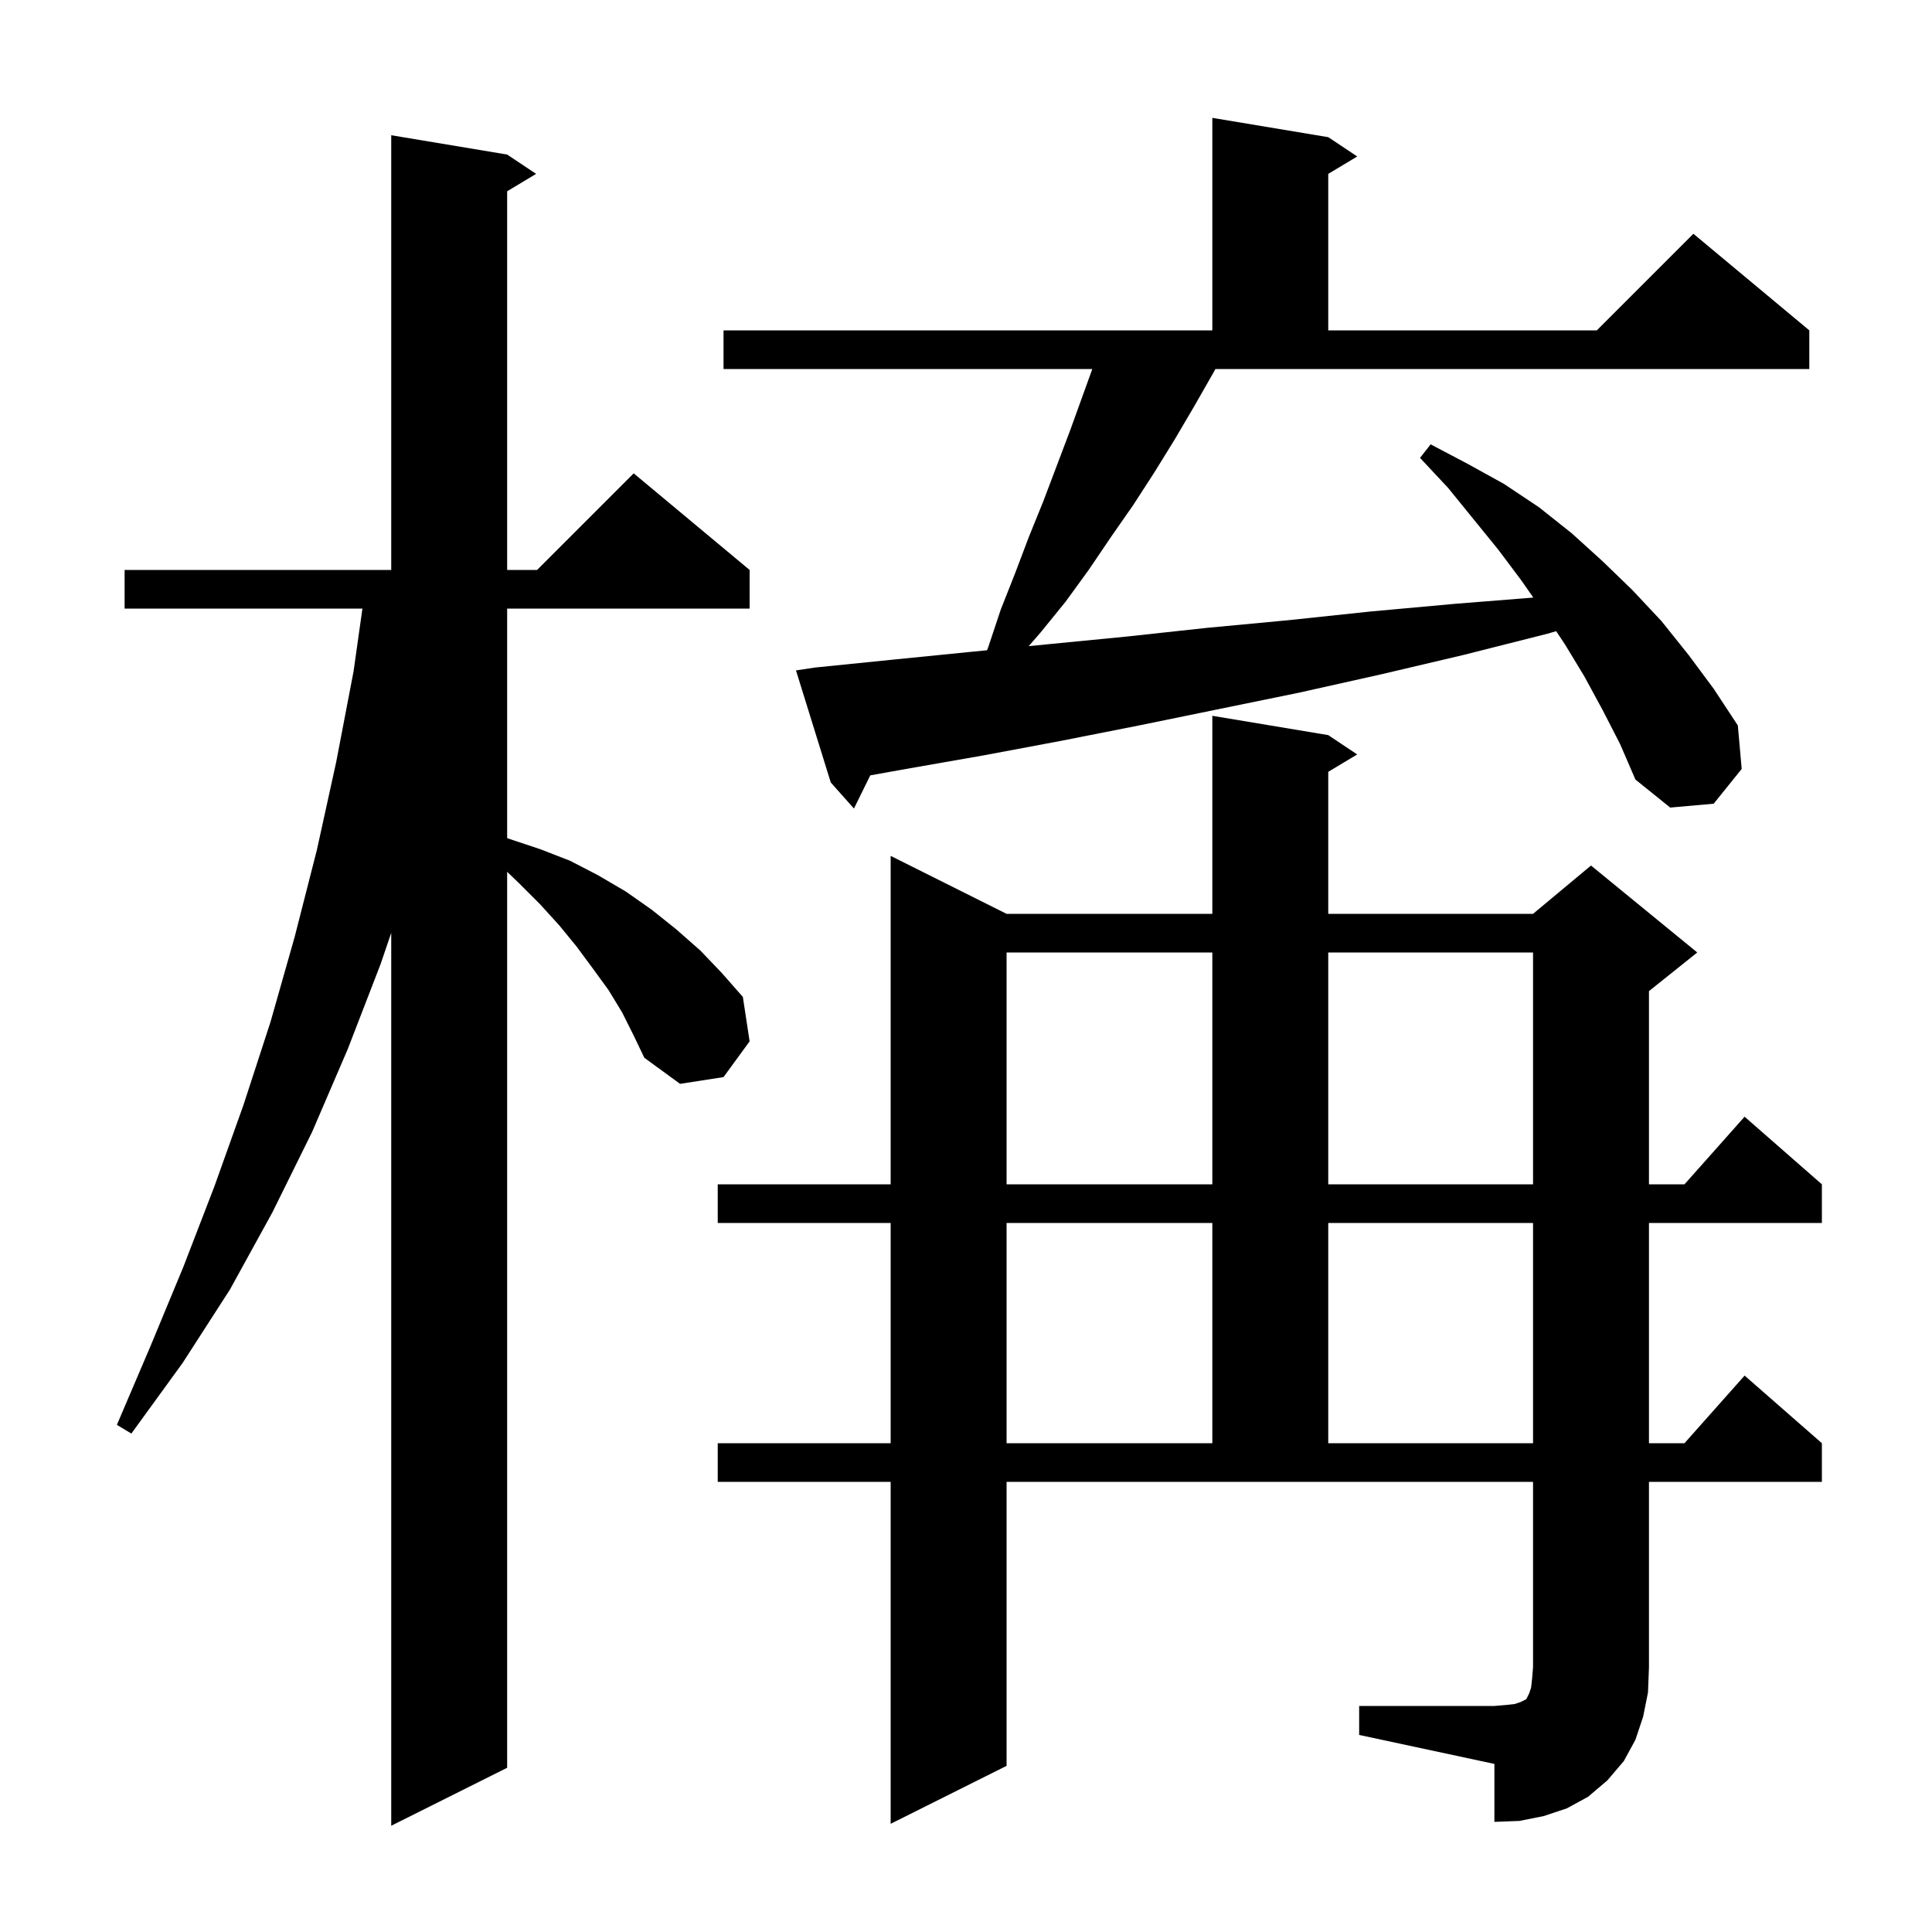<svg xmlns="http://www.w3.org/2000/svg" xmlns:xlink="http://www.w3.org/1999/xlink" version="1.1" baseProfile="full" viewBox="0 0 200 200" width="200" height="200">
<g fill="black">
<path d="M 64.4 104.8 L 63.0 102.5 L 61.4 100.3 L 59.7 98.0 L 57.9 95.8 L 55.9 93.6 L 53.7 91.4 L 52.5 90.25 L 52.5 183.0 L 40.5 189.0 L 40.5 96.571 L 39.4 99.8 L 36.0 108.6 L 32.3 117.2 L 28.2 125.5 L 23.8 133.5 L 18.9 141.1 L 13.6 148.4 L 12.1 147.5 L 15.6 139.3 L 19.0 131.1 L 22.2 122.8 L 25.2 114.4 L 28.0 105.8 L 30.5 97.0 L 32.8 88.0 L 34.8 78.9 L 36.6 69.5 L 37.518 63.0 L 12.9 63.0 L 12.9 59.0 L 40.5 59.0 L 40.5 14.0 L 52.5 16.0 L 55.5 18.0 L 52.5 19.8 L 52.5 59.0 L 55.6 59.0 L 65.6 49.0 L 77.6 59.0 L 77.6 63.0 L 52.5 63.0 L 52.5 86.763 L 52.6 86.8 L 55.9 87.9 L 59.0 89.1 L 61.9 90.6 L 64.8 92.3 L 67.5 94.2 L 70.0 96.2 L 72.5 98.4 L 74.7 100.7 L 76.9 103.2 L 77.6 107.8 L 74.9 111.5 L 70.4 112.2 L 66.7 109.5 L 65.6 107.2 Z M 140.7 176.6 L 154.7 176.6 L 155.9 176.5 L 156.8 176.4 L 157.4 176.2 L 158.0 175.9 L 158.3 175.3 L 158.5 174.7 L 158.6 173.8 L 158.7 172.6 L 158.7 153.4 L 104.2 153.4 L 104.2 182.8 L 92.2 188.8 L 92.2 153.4 L 74.3 153.4 L 74.3 149.4 L 92.2 149.4 L 92.2 126.6 L 74.3 126.6 L 74.3 122.6 L 92.2 122.6 L 92.2 88.6 L 104.2 94.6 L 125.5 94.6 L 125.5 74.1 L 137.5 76.1 L 140.5 78.1 L 137.5 79.9 L 137.5 94.6 L 158.7 94.6 L 164.7 89.6 L 175.7 98.6 L 170.7 102.6 L 170.7 122.6 L 174.378 122.6 L 180.6 115.6 L 188.6 122.6 L 188.6 126.6 L 170.7 126.6 L 170.7 149.4 L 174.378 149.4 L 180.6 142.4 L 188.6 149.4 L 188.6 153.4 L 170.7 153.4 L 170.7 172.6 L 170.6 175.2 L 170.1 177.7 L 169.3 180.1 L 168.1 182.3 L 166.4 184.3 L 164.4 186.0 L 162.2 187.2 L 159.8 188.0 L 157.3 188.5 L 154.7 188.6 L 154.7 182.6 L 140.7 179.6 Z M 104.2 126.6 L 104.2 149.4 L 125.5 149.4 L 125.5 126.6 Z M 137.5 126.6 L 137.5 149.4 L 158.7 149.4 L 158.7 126.6 Z M 104.2 98.6 L 104.2 122.6 L 125.5 122.6 L 125.5 98.6 Z M 137.5 98.6 L 137.5 122.6 L 158.7 122.6 L 158.7 98.6 Z M 125.6 38.6 L 123.6 42.1 L 121.6 45.5 L 119.5 48.9 L 117.3 52.3 L 115.0 55.6 L 112.7 59.0 L 110.3 62.3 L 107.7 65.5 L 106.491 66.889 L 108.4 66.7 L 116.6 65.9 L 124.9 65.0 L 133.4 64.2 L 141.9 63.3 L 150.7 62.5 L 158.728 61.861 L 157.5 60.1 L 155.1 56.9 L 149.9 50.5 L 147.0 47.4 L 148.1 46.0 L 151.9 48.0 L 155.7 50.1 L 159.3 52.5 L 162.7 55.2 L 165.9 58.1 L 169.0 61.1 L 172.0 64.3 L 174.8 67.8 L 177.4 71.3 L 179.9 75.1 L 180.3 79.6 L 177.4 83.2 L 172.9 83.6 L 169.3 80.7 L 167.7 77.0 L 165.9 73.5 L 164.0 70.0 L 162.0 66.7 L 161.094 65.34 L 160.2 65.6 L 151.5 67.8 L 143.0 69.8 L 134.5 71.7 L 117.9 75.1 L 109.8 76.7 L 101.8 78.2 L 93.8 79.6 L 90.091 80.266 L 88.4 83.7 L 86.0 81.0 L 82.4 69.4 L 84.4 69.1 L 92.3 68.3 L 100.3 67.5 L 102.179 67.314 L 102.3 67.0 L 103.6 63.1 L 105.1 59.3 L 106.5 55.6 L 108.0 51.9 L 110.8 44.5 L 113.075 38.2 L 74.9 38.2 L 74.9 34.2 L 125.5 34.2 L 125.5 12.2 L 137.5 14.2 L 140.5 16.2 L 137.5 18.0 L 137.5 34.2 L 165.3 34.2 L 175.3 24.2 L 187.3 34.2 L 187.3 38.2 L 125.817 38.2 Z " />
</g>
</svg>
